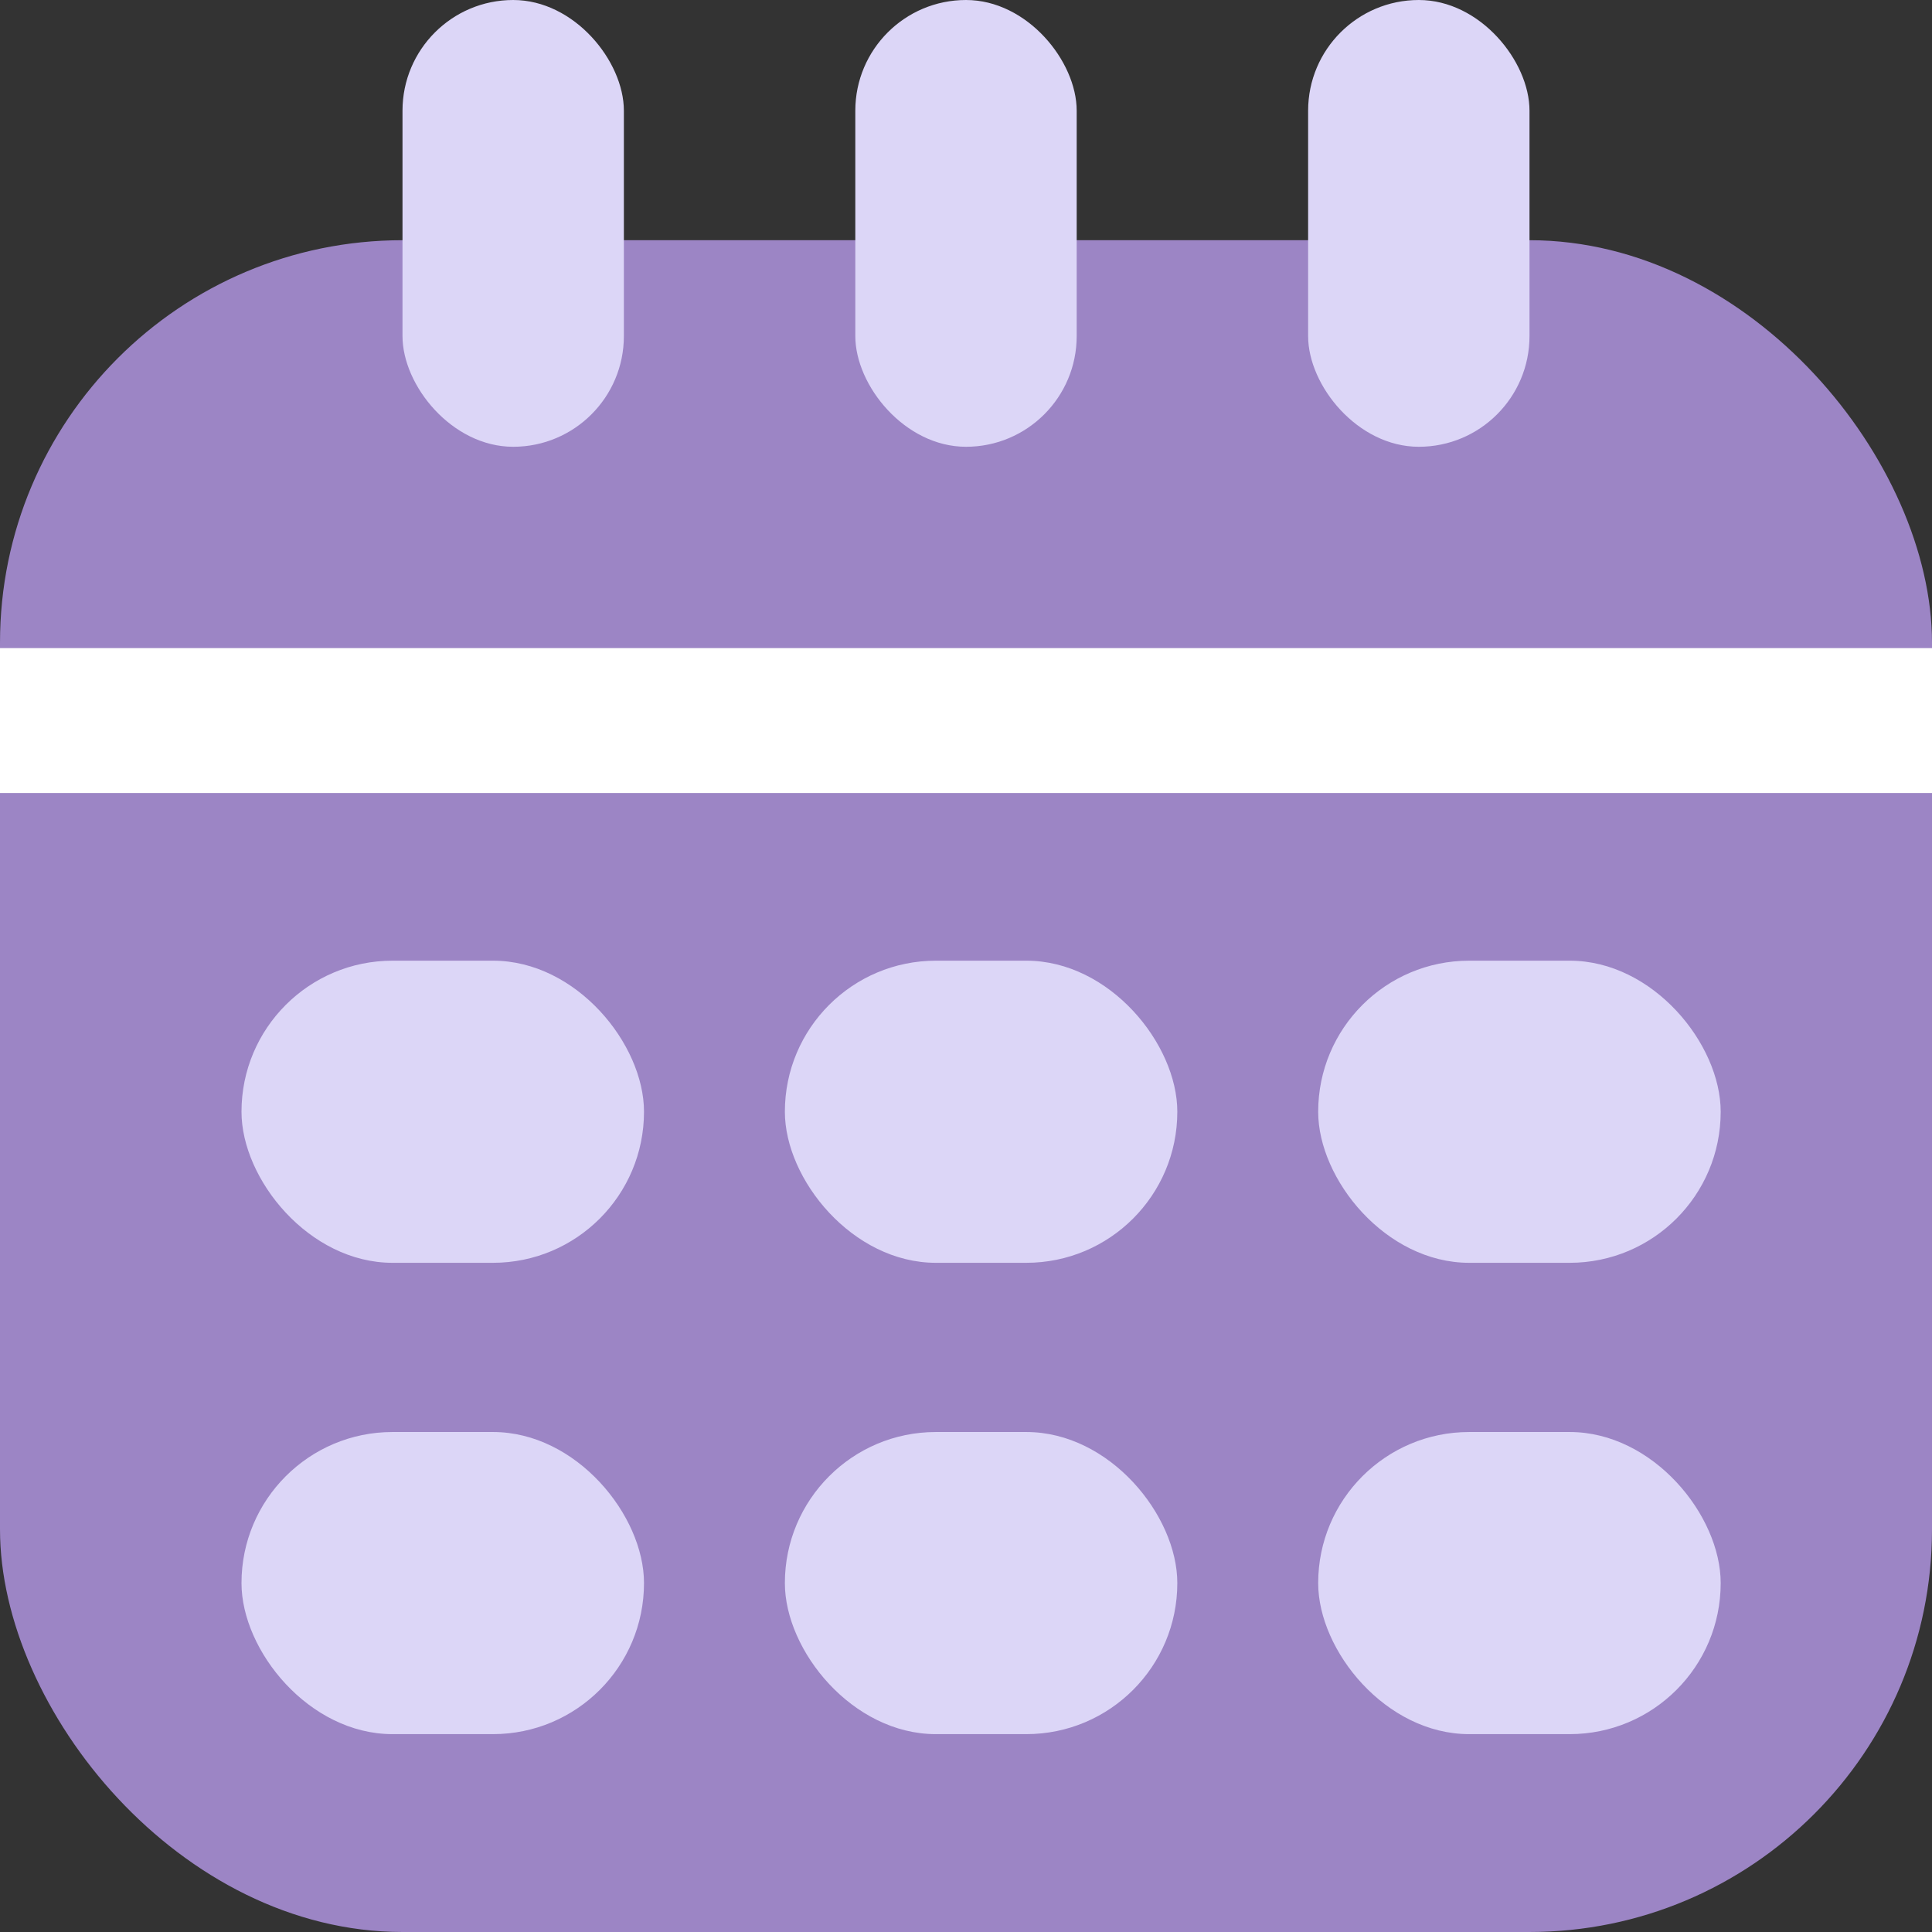 <svg width="24" height="24" viewBox="0 0 24 24" fill="none" xmlns="http://www.w3.org/2000/svg">
<rect x="0" y="0" width="24" height="24" fill="#333333" stroke="none"/>
<rect y="2.984" width="24" height="21.016" rx="5" fill="#9C85C5"/>
<rect x="9.75" y="11.934" width="4.875" height="3.753" rx="1.876" fill="#DCD6F7"/>
<rect x="16.375" y="11.934" width="5" height="3.753" rx="1.876" fill="#DCD6F7"/>
<rect x="3" y="11.934" width="5" height="3.753" rx="1.876" fill="#DCD6F7"/>
<rect x="9.75" y="17.789" width="4.875" height="3.753" rx="1.876" fill="#DCD6F7"/>
<rect x="16.375" y="17.789" width="5" height="3.753" rx="1.876" fill="#DCD6F7"/>
<rect x="3" y="17.789" width="5" height="3.753" rx="1.876" fill="#DCD6F7"/>
<rect x="10.625" width="2.75" height="5.55" rx="1.375" fill="#DCD6F7"/>
<rect x="16.25" width="2.75" height="5.55" rx="1.375" fill="#DCD6F7"/>
<rect x="5" width="2.75" height="5.55" rx="1.375" fill="#DCD6F7"/>
<path d="M0 8.951H24" stroke="white" stroke-width="1.8"/>
</svg>
